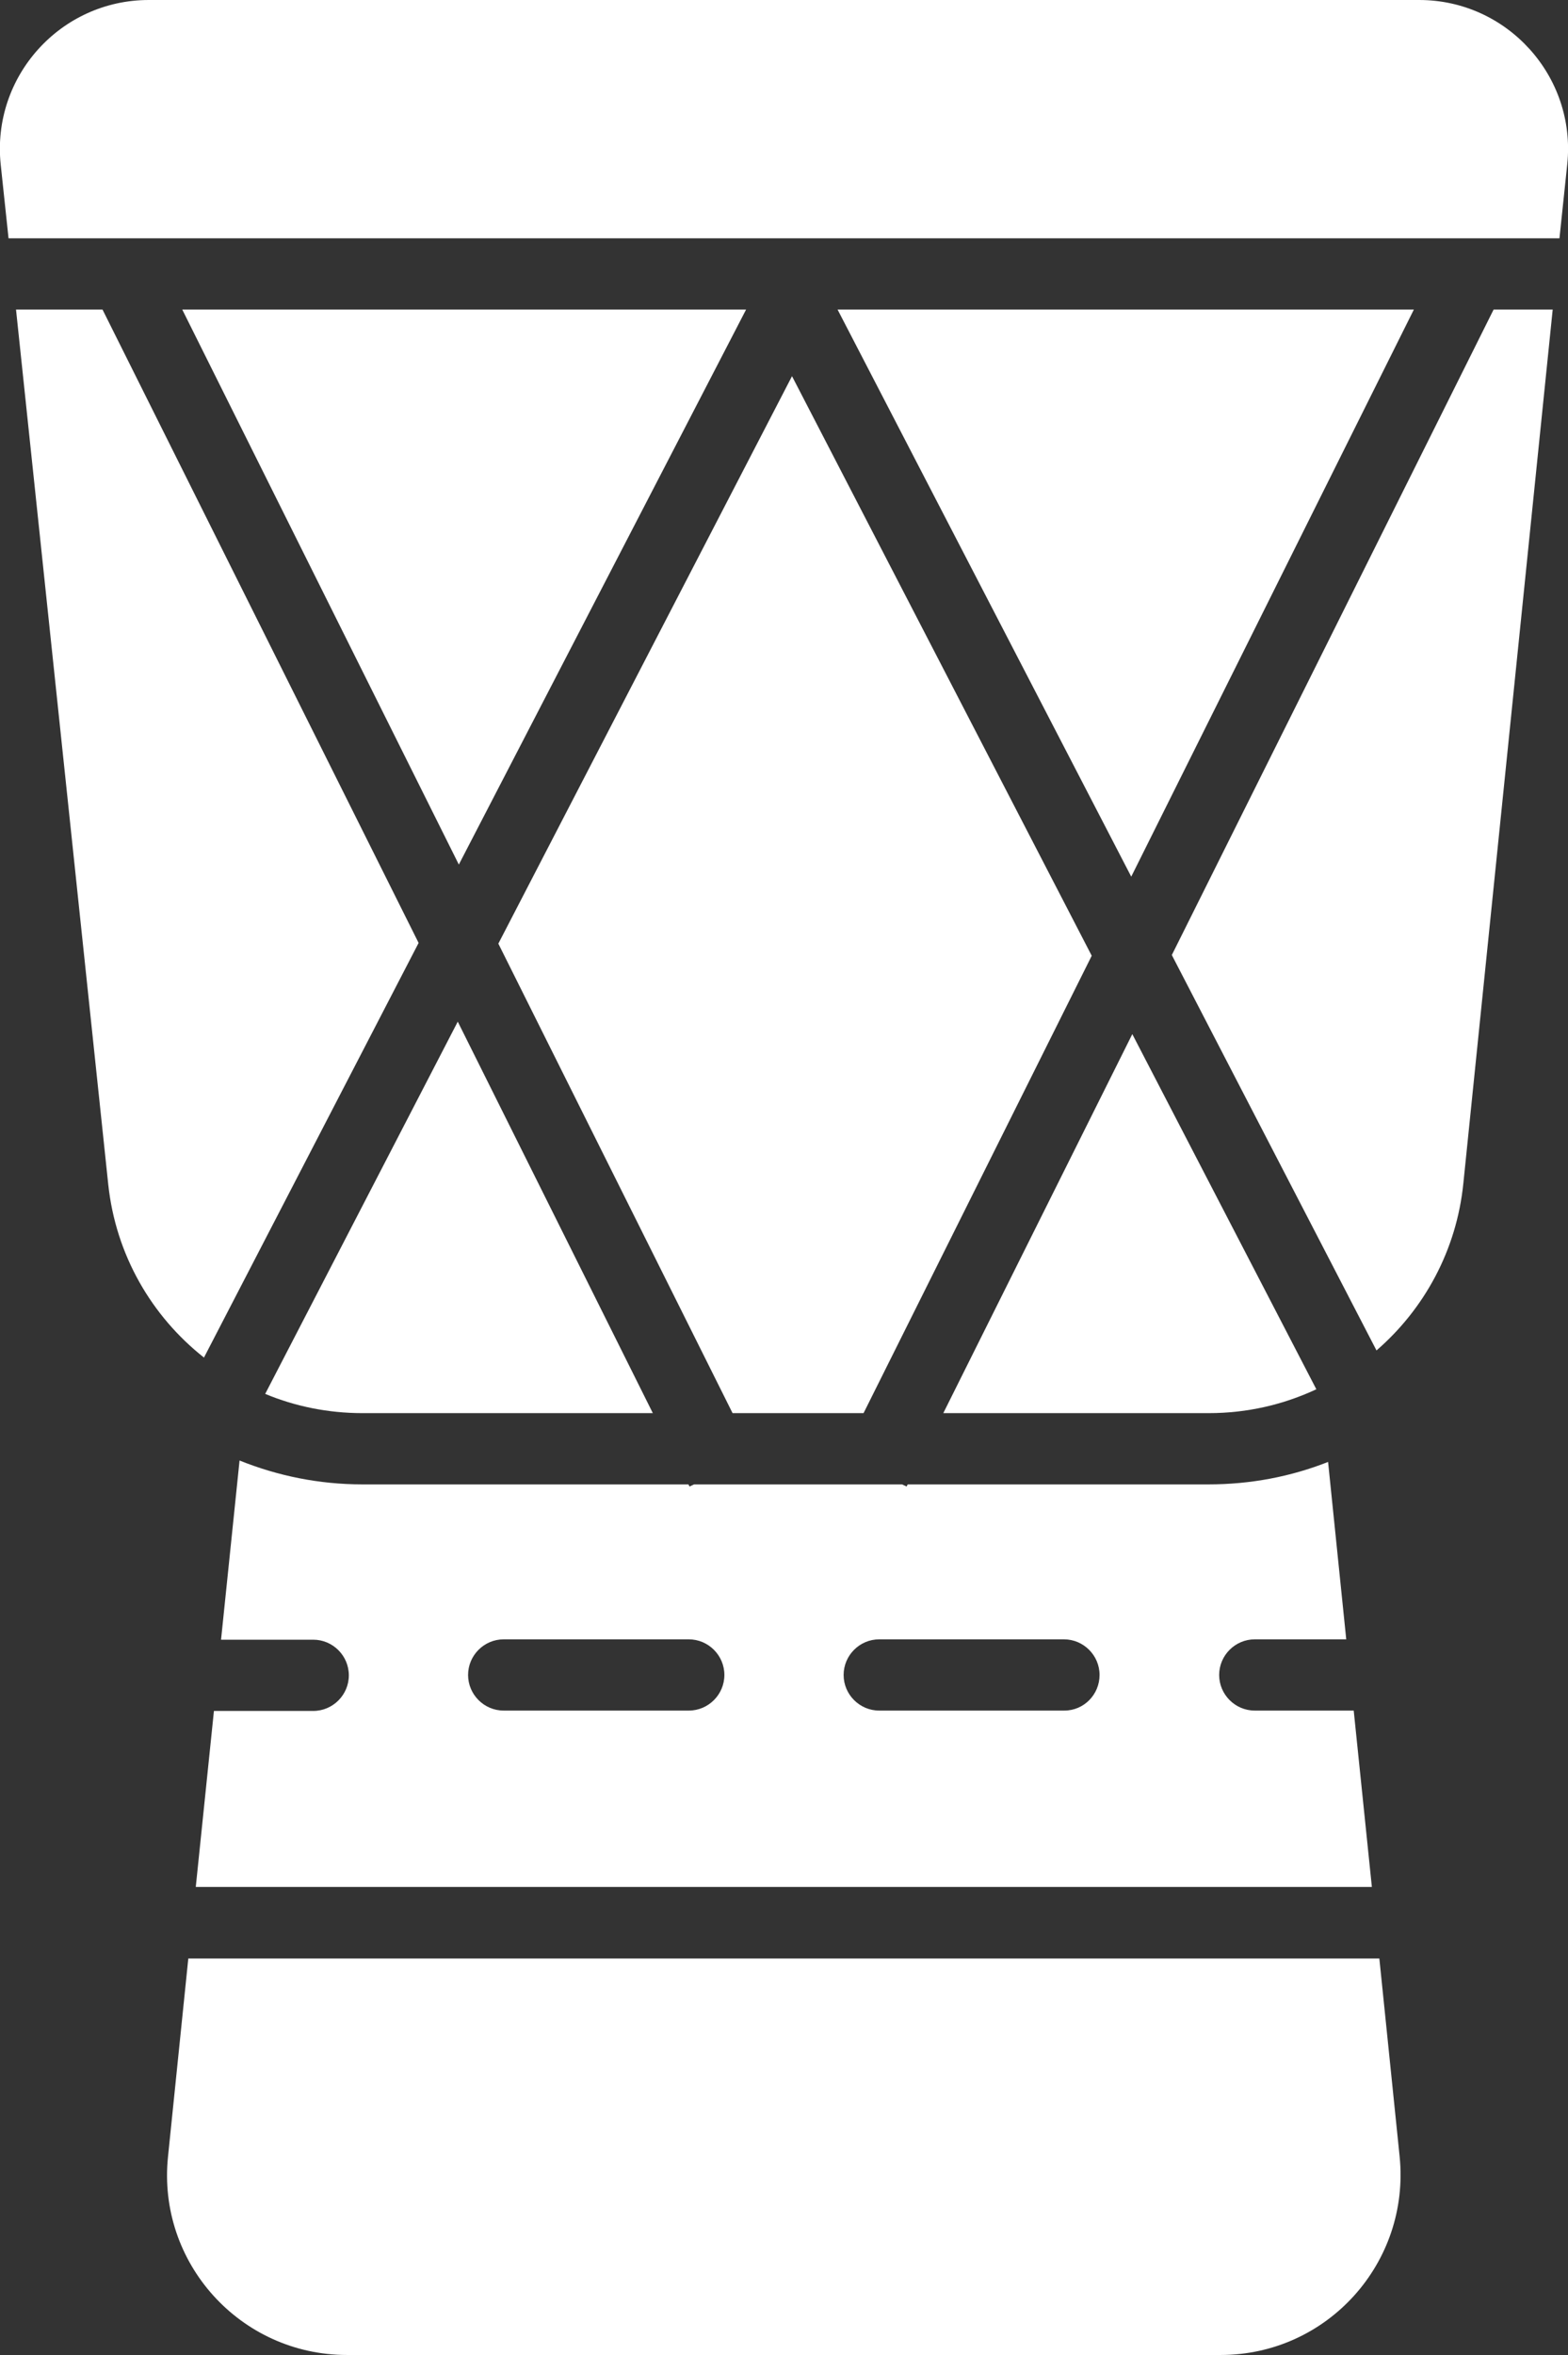 <svg version="1.1" xmlns="http://www.w3.org/2000/svg" viewBox="0 0 44.05 66.11">
<rect x="0" y="0" width="44.05" height="66.11" fill="#333333" stroke="none"/>
<style type="text/css">
	.st0{fill:#FFFFFF;}
</style>
<g>
	<path class="st0" d="M41.96,8.69l-9.04,18.12l5.75,11.1c1.34-1.16,2.25-2.81,2.44-4.69l2.51-24.53H41.96z"/>
	<polygon class="st0" points="23.53,8.69 31.78,24.61 39.72,8.69"/>
	<polygon class="st0" points="5.12,8.69 12.89,24.27 20.96,8.69"/>
	<polygon class="st0" points="24.26,39.67 30.67,26.83 22.25,10.56 14,26.49 20.58,39.67"/>
	<path class="st0" d="M31.81,29.03L26.5,39.67h7.46c1.08,0,2.1-0.24,3.02-0.67L31.81,29.03z"/>
	<path class="st0" d="M44.03,4.6C44.28,2.14,42.34,0,39.87,0H4.18C1.7,0-0.24,2.15,0.02,4.62l0.22,2.07h43.57L44.03,4.6z"/>
	<path class="st0" d="M5.73,38.11l6.03-11.64L2.88,8.69H0.45l2.59,24.55C3.25,35.23,4.26,36.95,5.73,38.11z"/>
	<path class="st0" d="M4.72,60.54c-0.31,2.98,2.03,5.57,5.03,5.57h24.54c3,0,5.33-2.59,5.03-5.57l-0.57-5.56H5.29L4.72,60.54z"/>
	<path class="st0" d="M38.03,48.02h-2.78c-0.55,0-1-0.45-1-1s0.45-1,1-1h2.57l-0.51-4.98c-1.04,0.41-2.17,0.63-3.36,0.63H25.5
		l-0.03,0.06l-0.13-0.06H19.5l-0.13,0.06l-0.03-0.06h-9.16c-1.22,0-2.38-0.24-3.45-0.67l-0.52,5.03H8.8c0.55,0,1,0.45,1,1
		s-0.45,1-1,1H6.01L5.5,52.97h33.04L38.03,48.02z M19.35,48.02h-5.2c-0.55,0-1-0.45-1-1s0.45-1,1-1h5.2c0.55,0,1,0.45,1,1
		S19.9,48.02,19.35,48.02z M29.9,48.02H24.7c-0.55,0-1-0.45-1-1s0.45-1,1-1h5.19c0.55,0,1,0.45,1,1S30.45,48.02,29.9,48.02z"/>
	<path class="st0" d="M7.45,39.13c0.84,0.35,1.77,0.54,2.73,0.54h8.16l-5.48-10.99L7.45,39.13z"/>
</g>
</svg>
